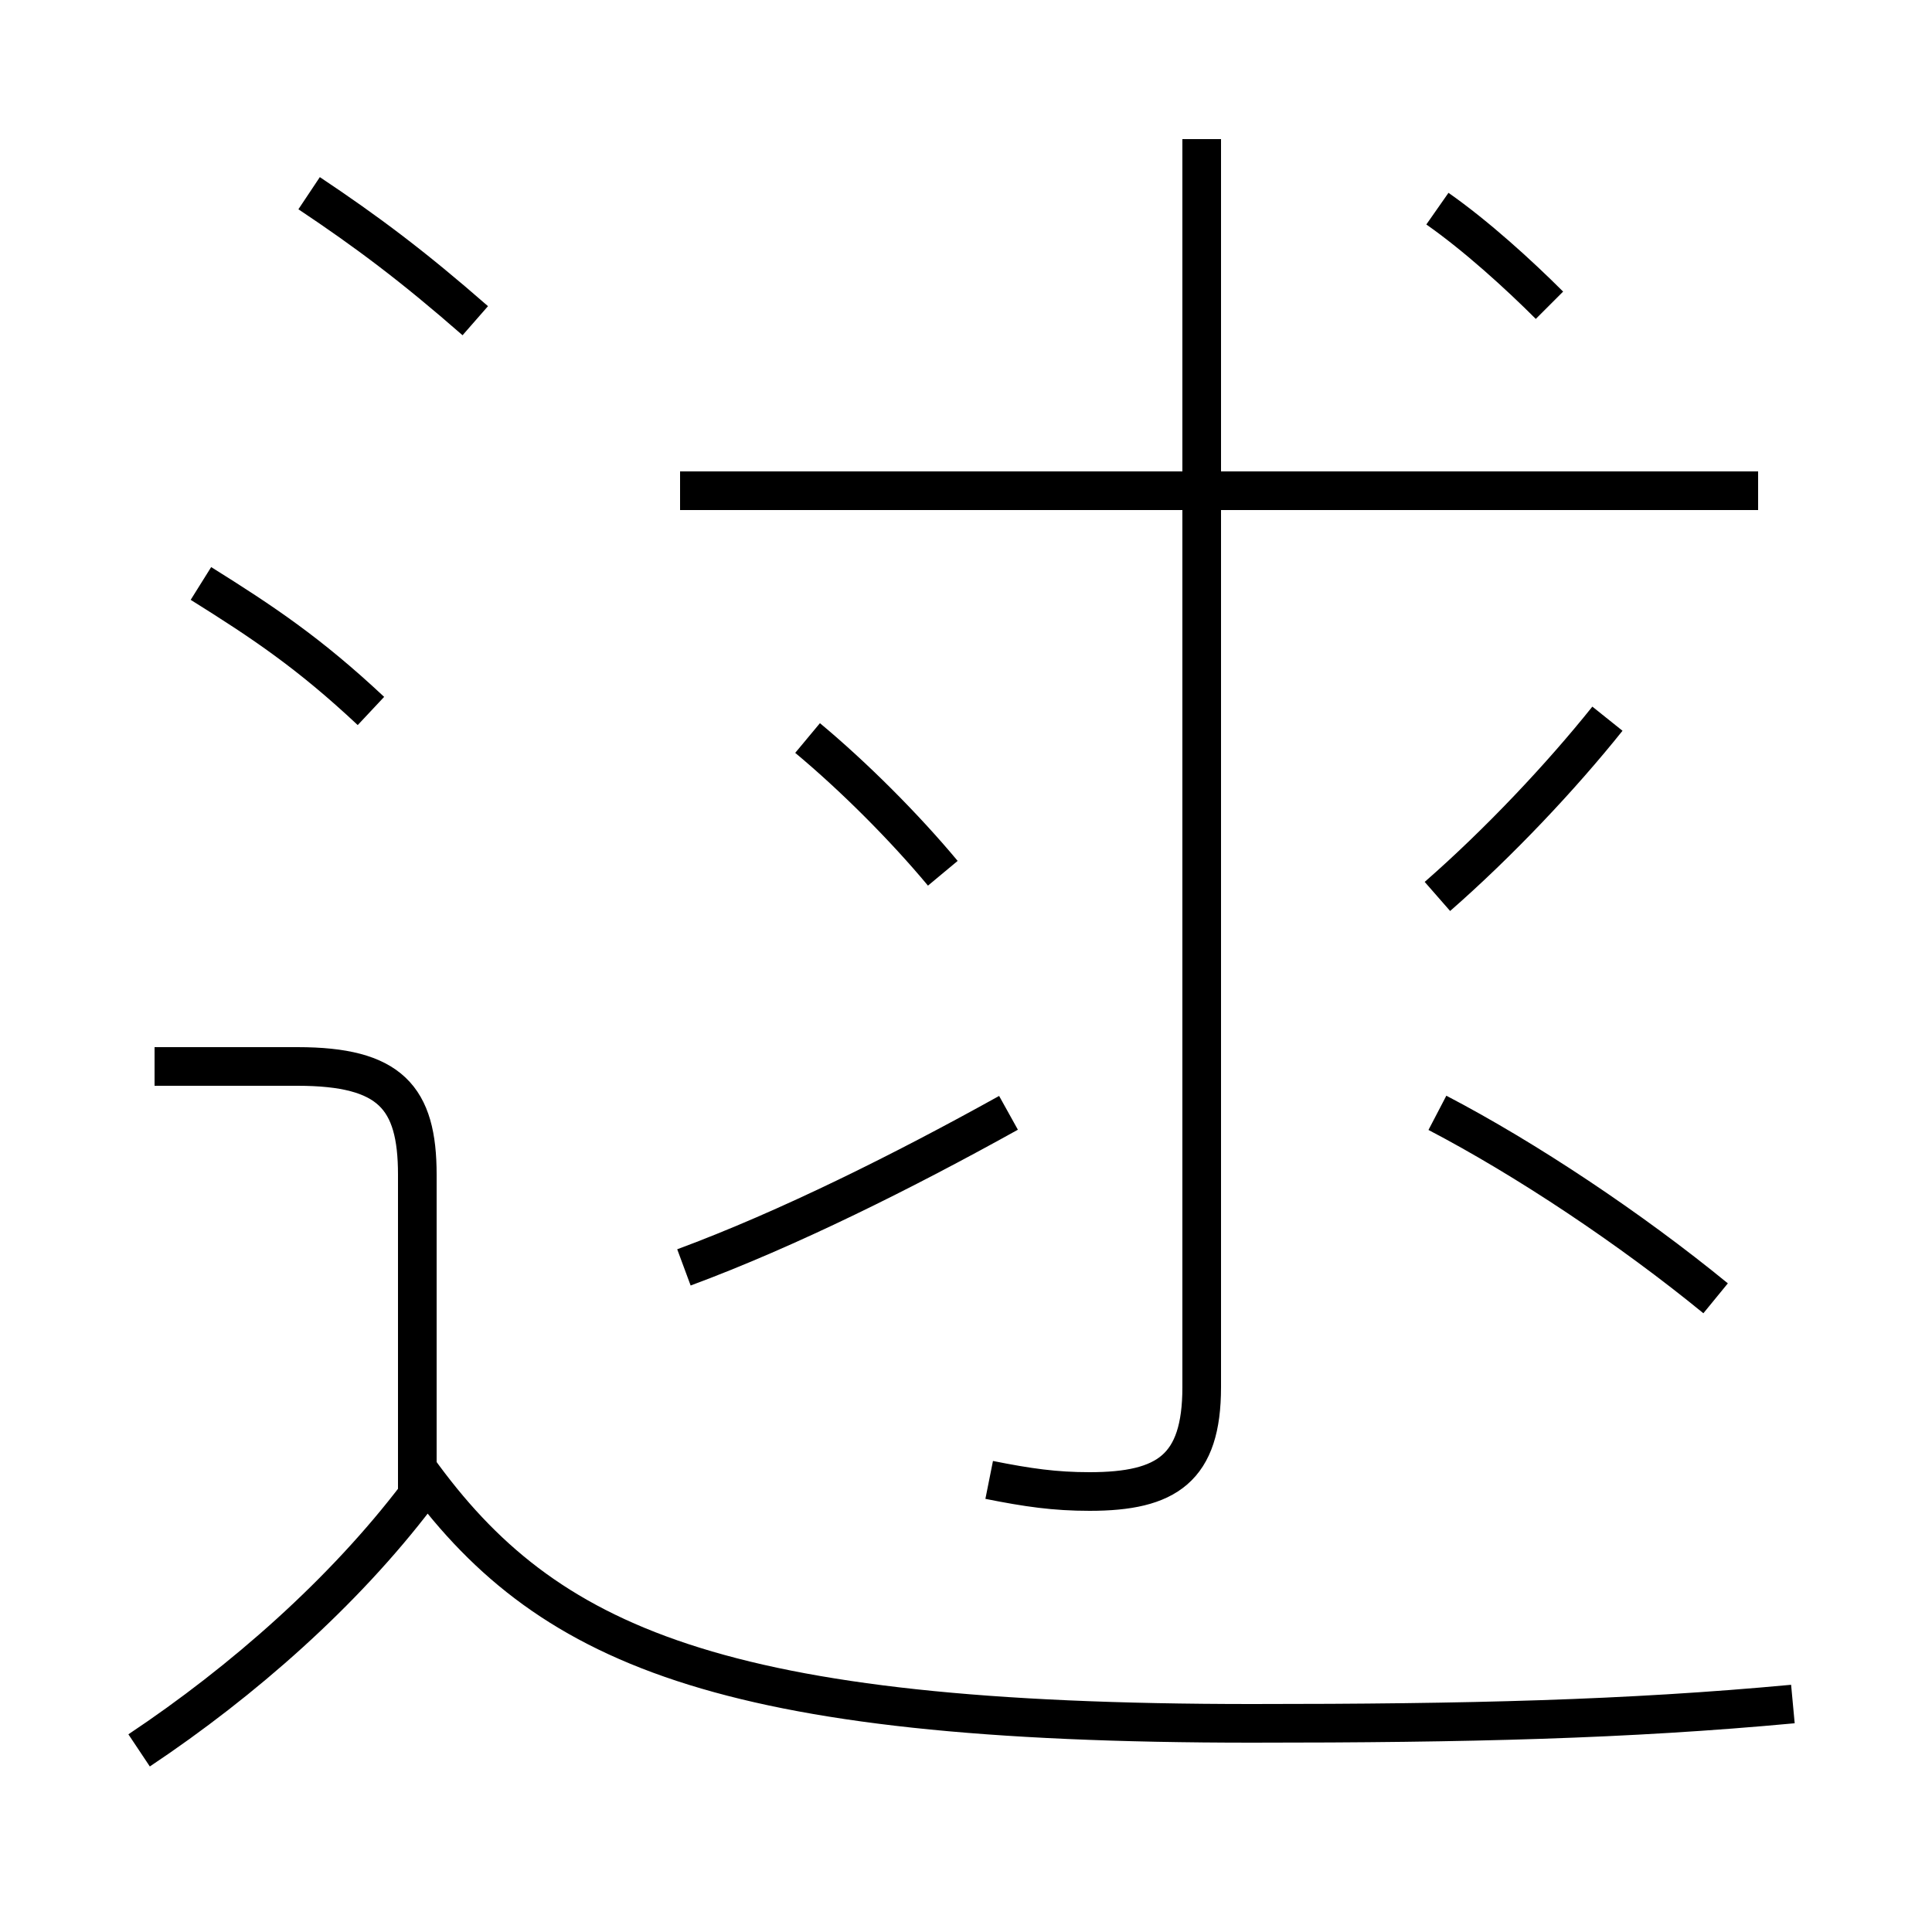 <?xml version='1.0' encoding='utf8'?>
<svg viewBox="0.0 -6.0 50.0 50.0" version="1.1" xmlns="http://www.w3.org/2000/svg">
<rect x="0.0" y="-6.0" width="50.0" height="50.0" fill="#808080" stroke="none"/>
<rect x="-1000" y="-1000" width="2000" height="2000" stroke="white" fill="white"/>
<g style="fill:white;stroke:#000000;  stroke-width:1">
<path d="M 46.4 0.1 C 42.1 0.5 38.0 0.6 32.4 0.6 C 18.6 0.6 14.1 -1.4 10.8 -6.0 M 3.6 1.3 C 6.3 -0.5 8.9 -2.8 10.8 -5.3 M 10.8 -5.0 L 10.8 -13.6 C 10.8 -15.6 10.1 -16.4 7.7 -16.4 L 4.0 -16.4 M 17.7 -11.2 C 20.4 -12.2 23.4 -13.7 26.1 -15.2 M 9.6 -25.6 C 8.0 -27.1 6.8 -27.9 5.2 -28.9 M 25.6 -5.7 C 26.6 -5.5 27.3 -5.4 28.2 -5.4 C 30.2 -5.4 31.1 -6.0 31.1 -8.1 L 31.1 -40.4 M 24.4 -21.4 C 23.4 -22.6 22.1 -23.9 20.9 -24.9 M 12.3 -35.7 C 10.7 -37.1 9.5 -38.0 8.0 -39.0 M 44.4 -10.4 C 42.2 -12.2 39.5 -14.0 37.2 -15.2 M 37.2 -20.8 C 38.8 -22.2 40.4 -23.9 41.6 -25.4 M 45.5 -31.3 L 17.6 -31.3 M 40.1 -36.1 C 39.3 -36.9 38.2 -37.9 37.2 -38.6" transform="translate(0.0, 38.0)" />
</g>
</svg>